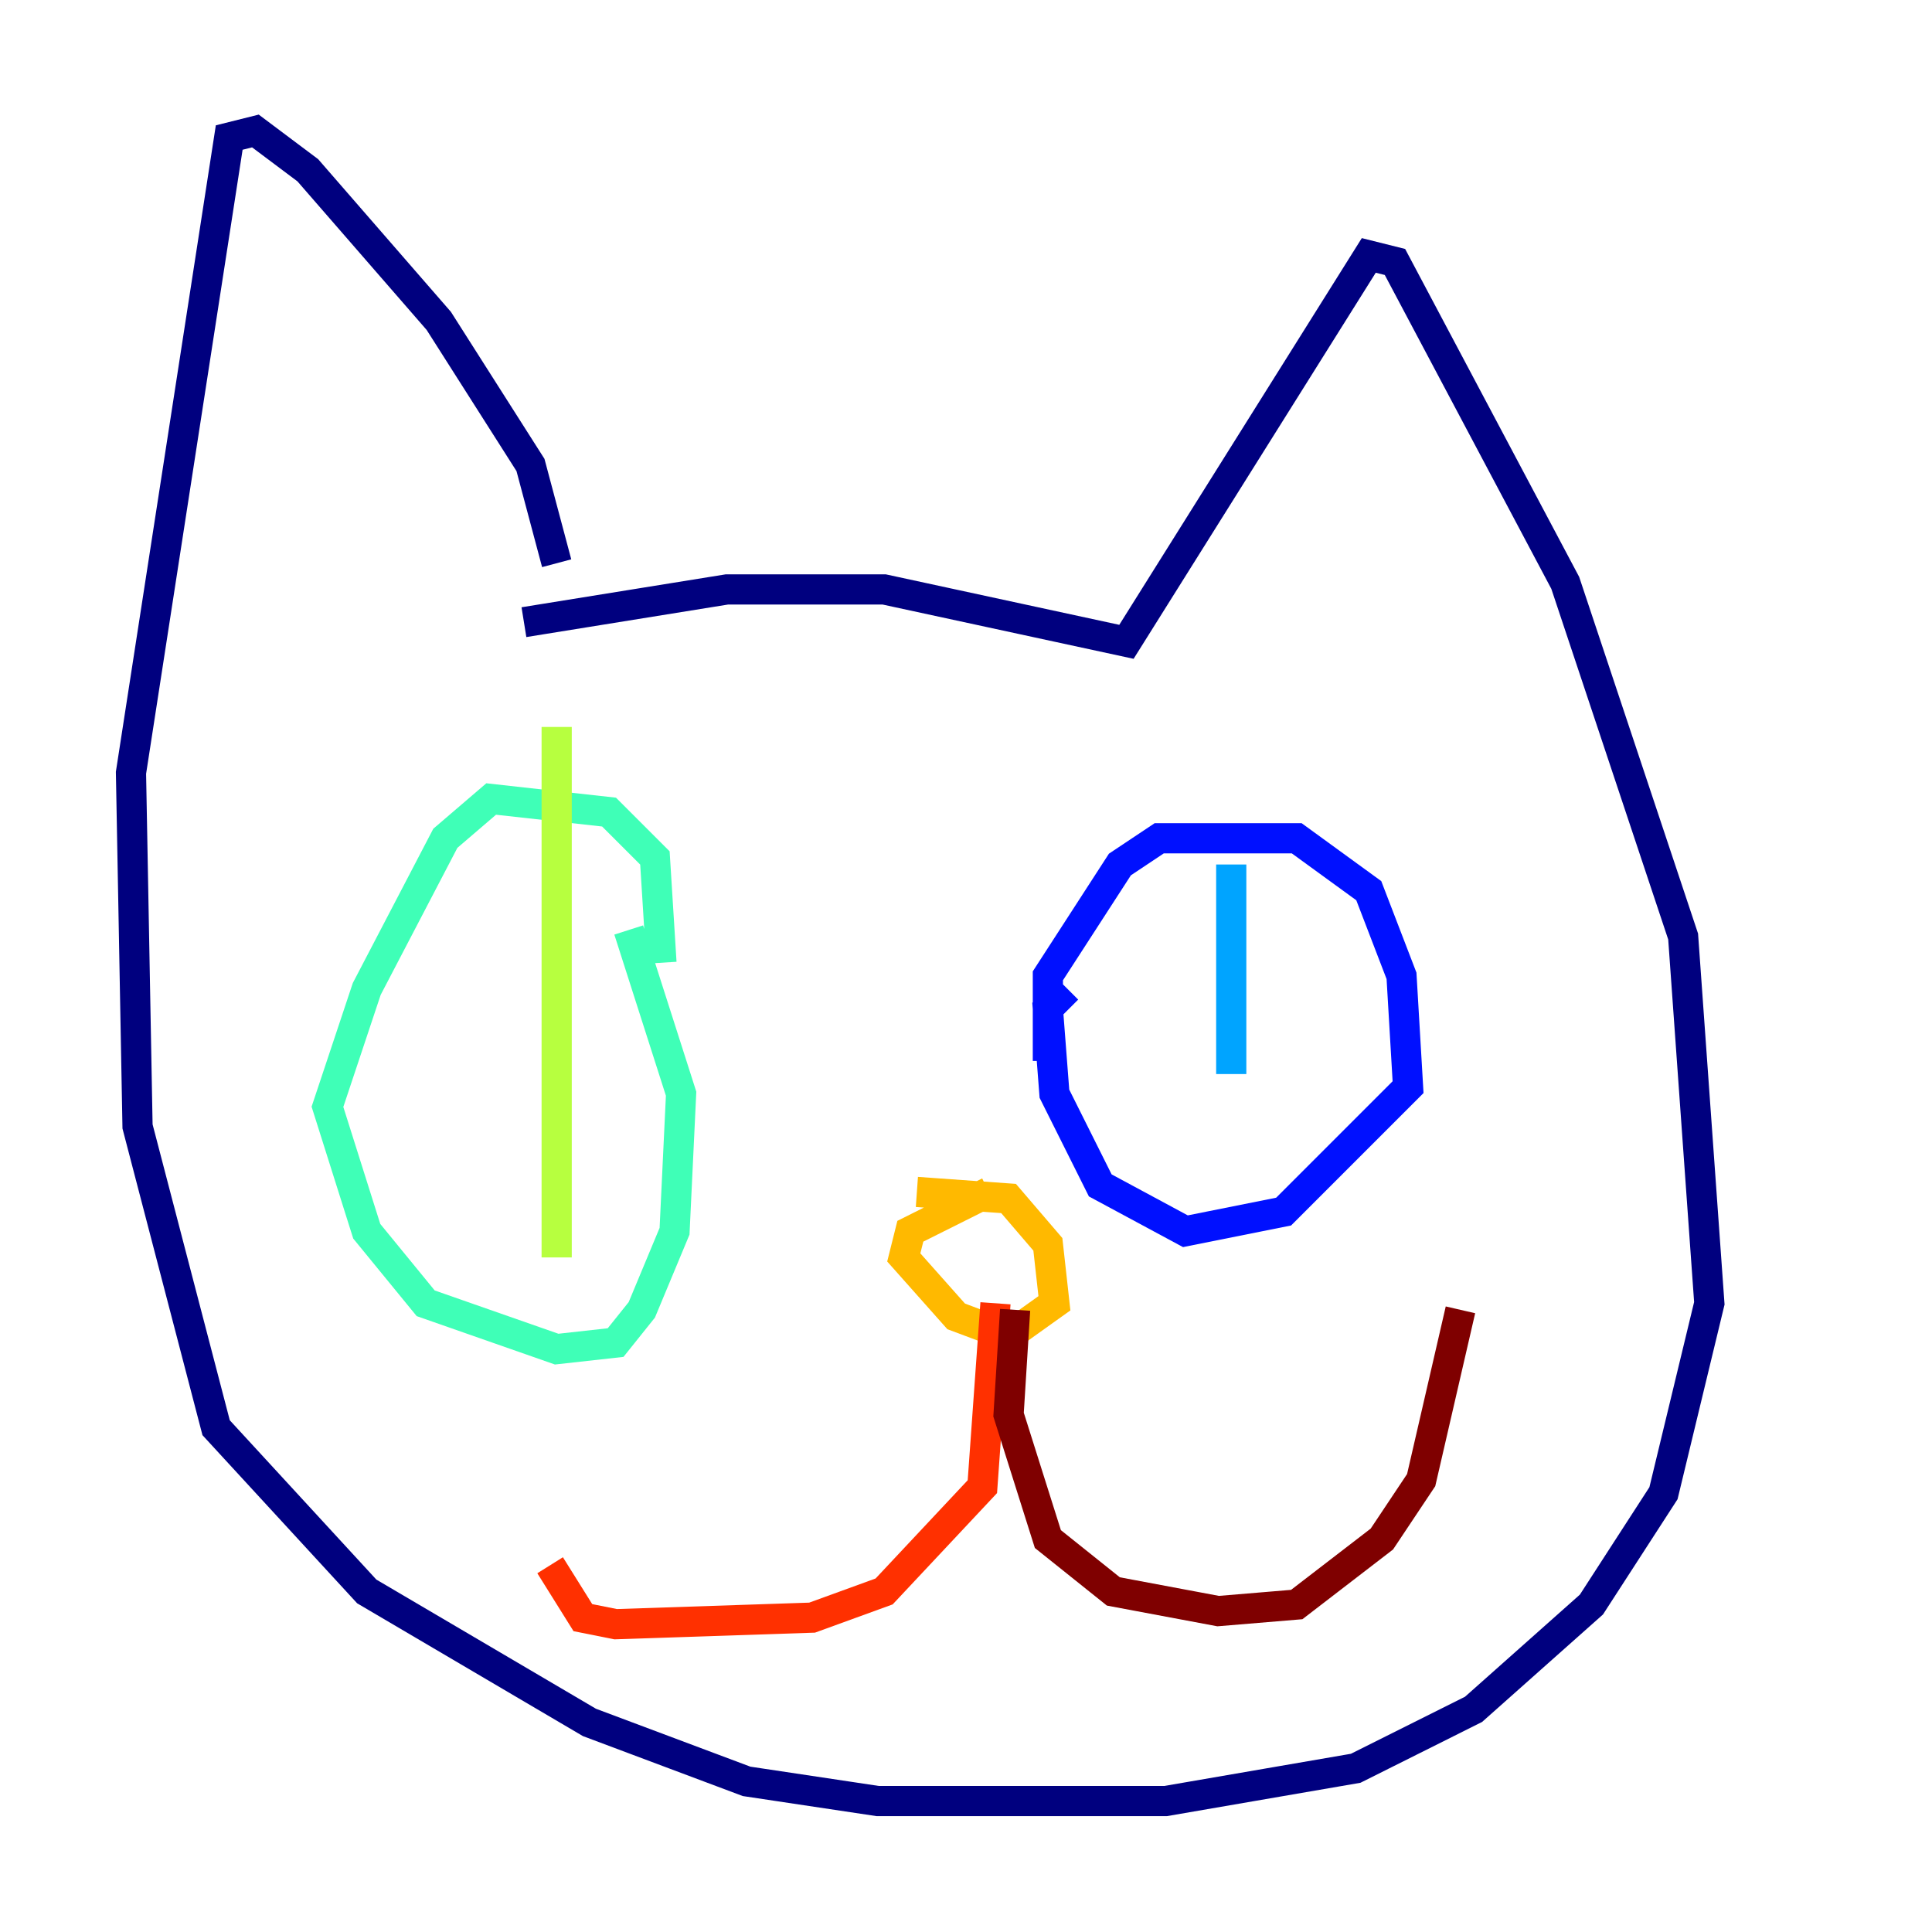<?xml version="1.0" encoding="utf-8" ?>
<svg baseProfile="tiny" height="128" version="1.2" viewBox="0,0,128,128" width="128" xmlns="http://www.w3.org/2000/svg" xmlns:ev="http://www.w3.org/2001/xml-events" xmlns:xlink="http://www.w3.org/1999/xlink"><defs /><polyline fill="none" points="34.712,41.22 48.163,39.051 58.576,39.051 74.63,42.522 90.685,16.922 92.42,17.356 103.702,38.617 111.512,62.047 113.248,86.346 110.21,98.929 105.437,106.305 97.627,113.248 89.817,117.153 77.234,119.322 58.142,119.322 49.464,118.02 39.051,114.115 24.298,105.437 14.319,94.59 9.112,74.63 8.678,51.2 15.186,9.112 16.922,8.678 20.393,11.281 29.071,21.261 35.146,30.807 36.881,37.315" stroke="#00007f" stroke-width="2" /><polyline fill="none" points="69.424,70.291 69.424,64.651 74.197,57.275 76.8,55.539 85.912,55.539 90.685,59.01 92.854,64.651 93.288,72.027 85.044,80.271 78.536,81.573 72.895,78.536 69.858,72.461 69.424,66.82 70.725,65.519" stroke="#0010ff" stroke-width="2" /><polyline fill="none" points="81.573,57.275 81.573,71.159" stroke="#00a4ff" stroke-width="2" /><polyline fill="none" points="43.824,63.783 43.39,56.841 40.352,53.803 32.542,52.936 29.505,55.539 24.298,65.519 21.695,73.329 24.298,81.573 28.203,86.346 36.881,89.383 40.786,88.949 42.522,86.78 44.691,81.573 45.125,72.461 41.654,61.614" stroke="#3fffb7" stroke-width="2" /><polyline fill="none" points="36.881,48.163 36.881,83.308" stroke="#b7ff3f" stroke-width="2" /><polyline fill="none" points="60.746,78.969 66.82,79.403 69.424,82.441 69.858,86.346 66.82,88.515 63.349,87.214 59.878,83.308 60.312,81.573 65.519,78.969" stroke="#ffb900" stroke-width="2" /><polyline fill="none" points="65.953,86.346 65.085,98.495 58.576,105.437 53.803,107.173 40.786,107.607 38.617,107.173 36.447,103.702" stroke="#ff3000" stroke-width="2" /><polyline fill="none" points="67.254,86.78 66.82,93.722 69.424,101.966 73.763,105.437 80.705,106.739 85.912,106.305 91.552,101.966 94.156,98.061 96.759,86.78" stroke="#7f0000" stroke-width="2" /></svg>